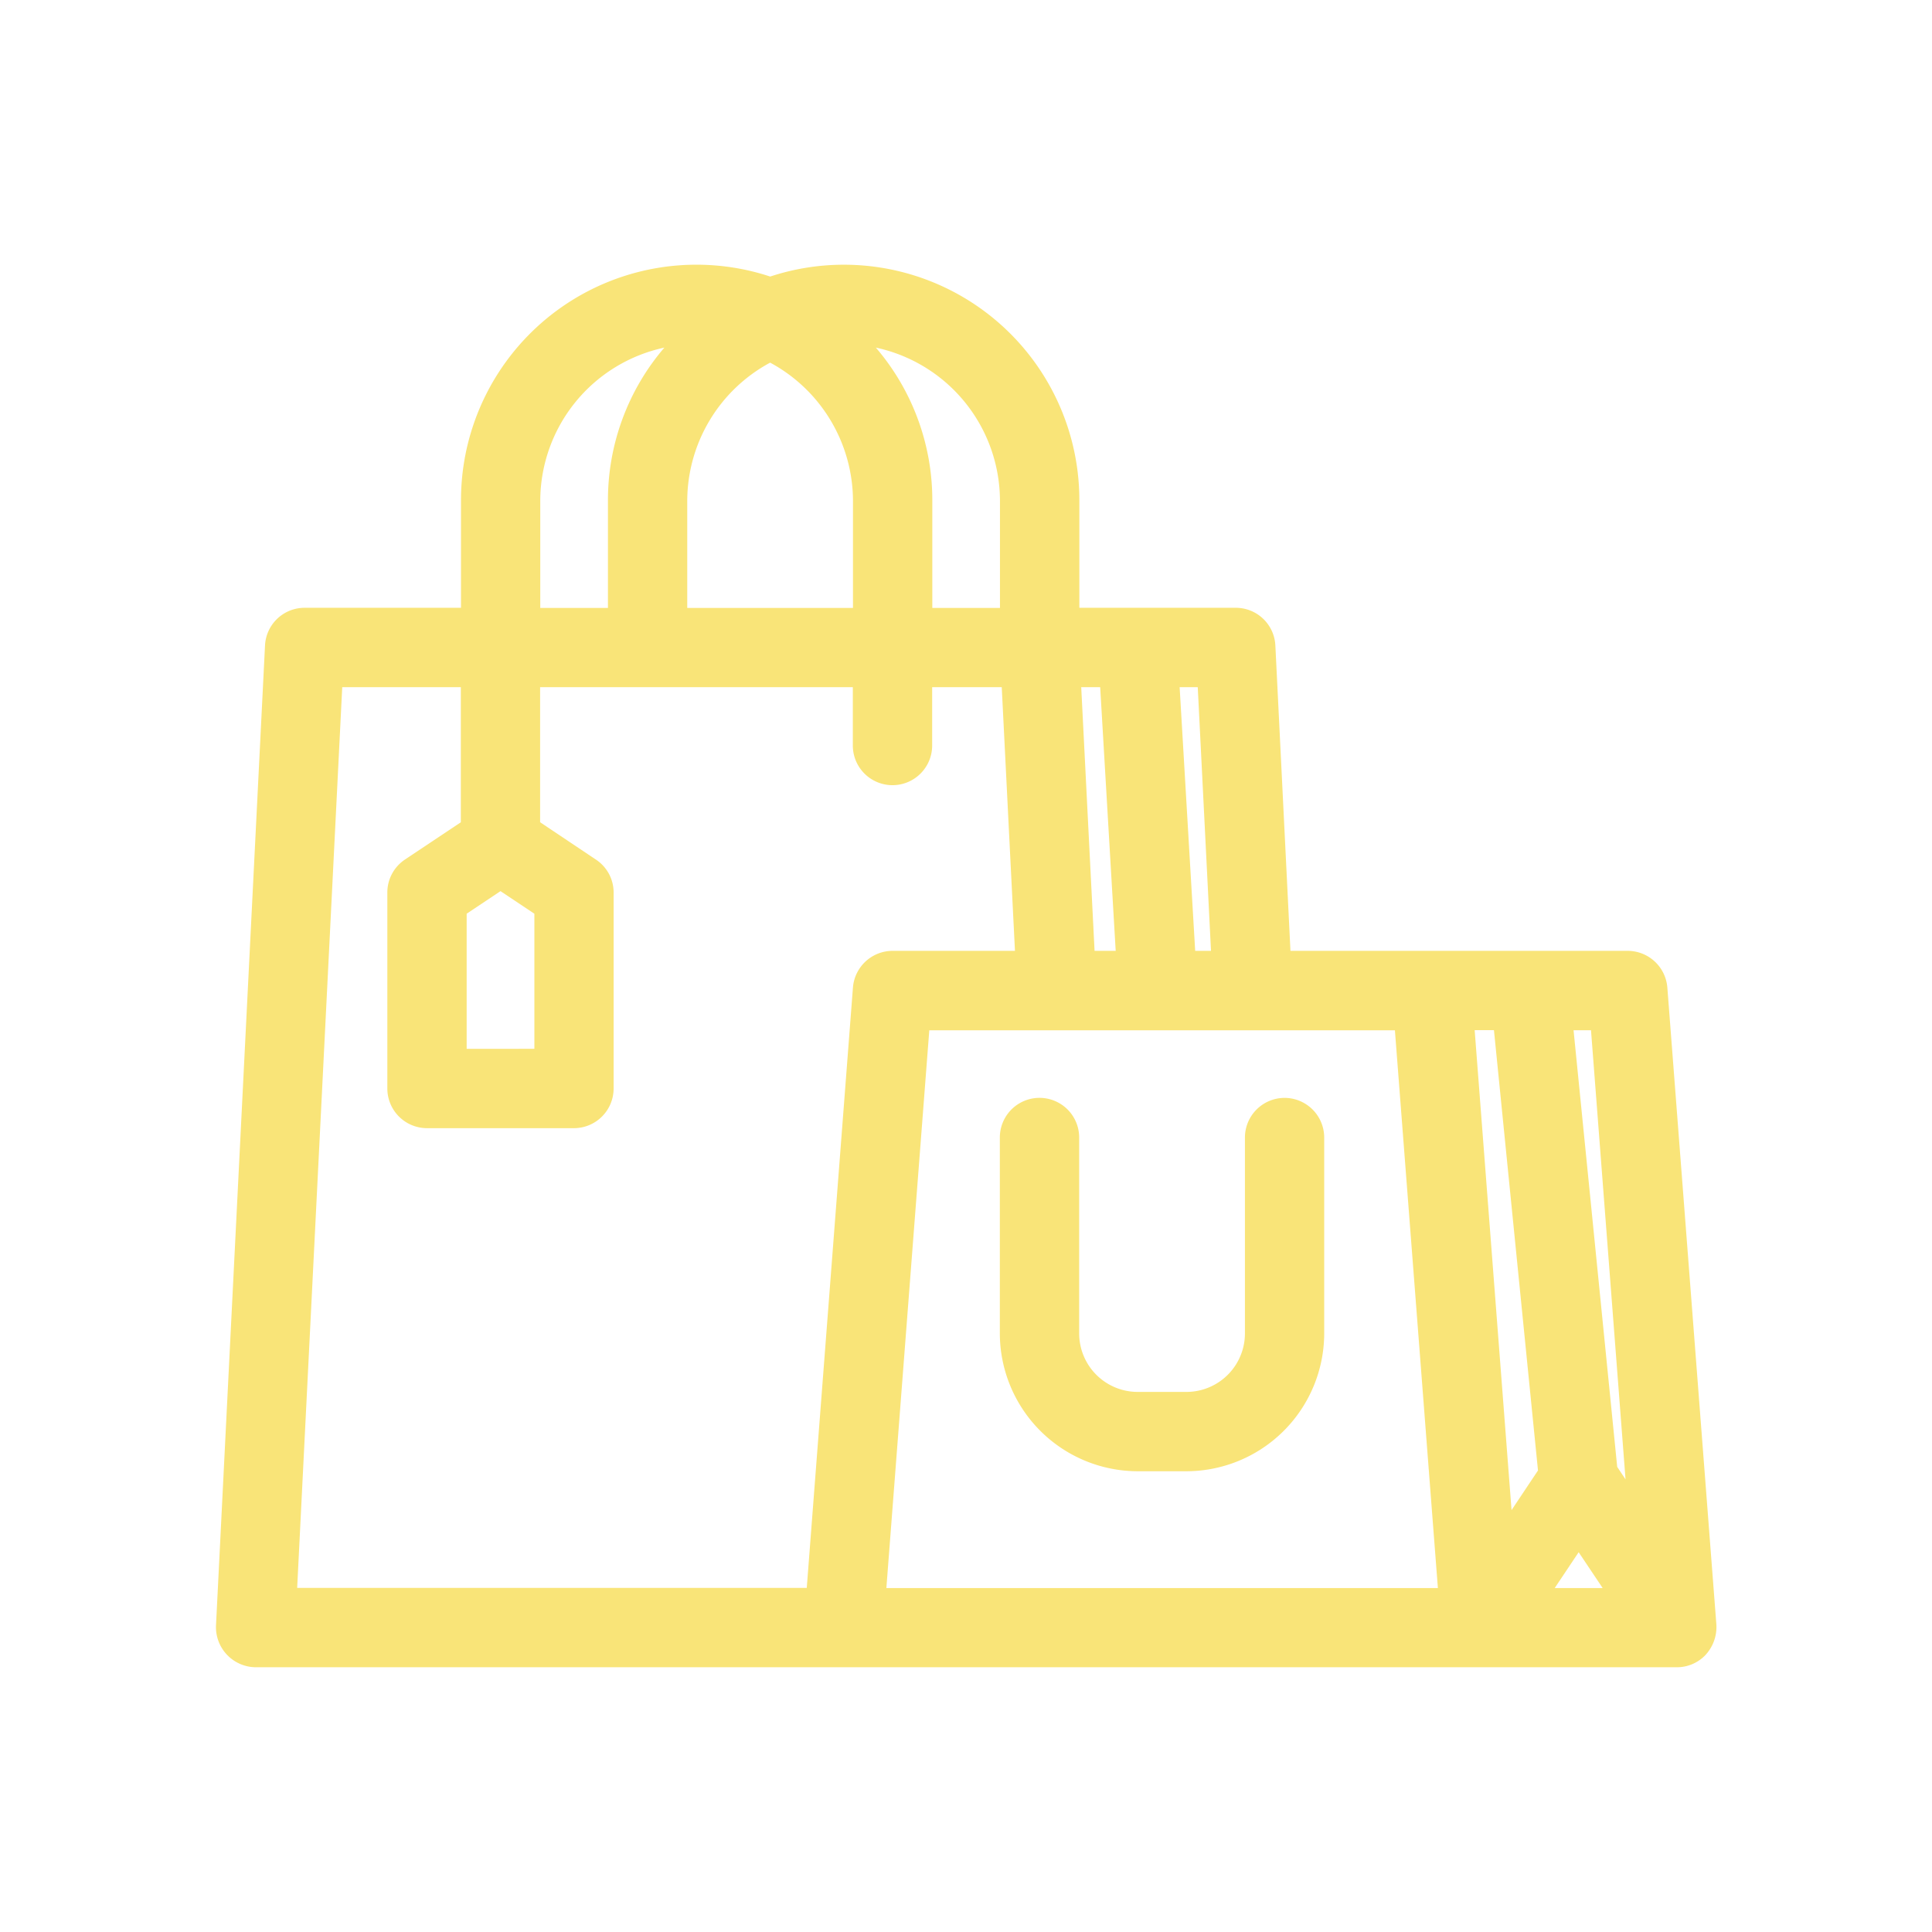 <svg xmlns="http://www.w3.org/2000/svg" width="64" height="64" viewBox="0 0 64 64">
  <g id="Grupo_56900" data-name="Grupo 56900" transform="translate(-240 -820.789)">
    <g id="Grupo_53375" data-name="Grupo 53375" transform="translate(-527 -1119.211)">
      <rect id="Rectángulo_5067" data-name="Rectángulo 5067" width="64" height="64" transform="translate(767 1940)" fill="none"/>
    </g>
    <g id="Grupo_56895" data-name="Grupo 56895" transform="translate(-245.971 113.496)">
      <path id="Trazado_105371" data-name="Trazado 105371" d="M388.825,196.83H377.656l-.5-10.116a1.312,1.312,0,0,0-1.312-1.248h-5.181v-3.556a7.8,7.8,0,0,0-10.241-7.417,7.8,7.8,0,0,0-10.243,7.417v3.556h-5.18a1.312,1.312,0,0,0-1.312,1.248l-1.624,32.469a1.329,1.329,0,0,0,1.312,1.379h47.08a1.305,1.305,0,0,0,.928-.384,1.365,1.365,0,0,0,.382-1.031l-1.624-21.1A1.32,1.32,0,0,0,388.825,196.83Zm-14.84-8.735h.6l.439,8.735H374.5Zm-3.26,0h.628l.514,8.735h-.7Zm-20.358,11.982V195.6l1.121-.748,1.122.748v4.475Zm-.193-7.506-1.85,1.234a1.31,1.31,0,0,0-.585,1.092v6.494a1.315,1.315,0,0,0,1.313,1.313h4.87a1.315,1.315,0,0,0,1.313-1.313V194.9a1.306,1.306,0,0,0-.585-1.092L352.8,192.57v-4.475h10.359v1.933a1.314,1.314,0,0,0,2.628,0v-1.933h2.305l.438,8.735h-4.058a1.319,1.319,0,0,0-1.309,1.213l-1.53,19.891H344.752l1.493-29.839h3.929Zm7.5-7.1v-3.556a5.214,5.214,0,0,1,2.746-4.57,5.215,5.215,0,0,1,2.744,4.57v3.556Zm10.359,0h-2.241v-3.556a7.762,7.762,0,0,0-1.87-5.068,5.2,5.2,0,0,1,4.111,5.068Zm-15.228,0v-3.556a5.2,5.2,0,0,1,4.111-5.068,7.76,7.76,0,0,0-1.869,5.068v3.556Zm29.735,32.467H364.27l1.422-18.476h15.424Zm5.458,0H386.41l.793-1.187Zm.758-3.6-.276-.414-1.446-14.464h.578Zm-2.9-.295-.876,1.313-1.222-15.9h.639Z" transform="translate(151.063 541.961)" fill="#f9e478"/>
      <path id="Trazado_105372" data-name="Trazado 105372" d="M370.889,194.717a1.315,1.315,0,0,0-1.313,1.313v6.493a1.939,1.939,0,0,1-1.933,1.934H366.02a1.939,1.939,0,0,1-1.935-1.933V196.03a1.314,1.314,0,0,0-2.628,0v6.494a4.574,4.574,0,0,0,4.561,4.561h1.624a4.573,4.573,0,0,0,4.56-4.561V196.03A1.315,1.315,0,0,0,370.889,194.717Z" transform="translate(157.635 548.945)" fill="#f9e478"/>
    </g>
  </g>
</svg>
